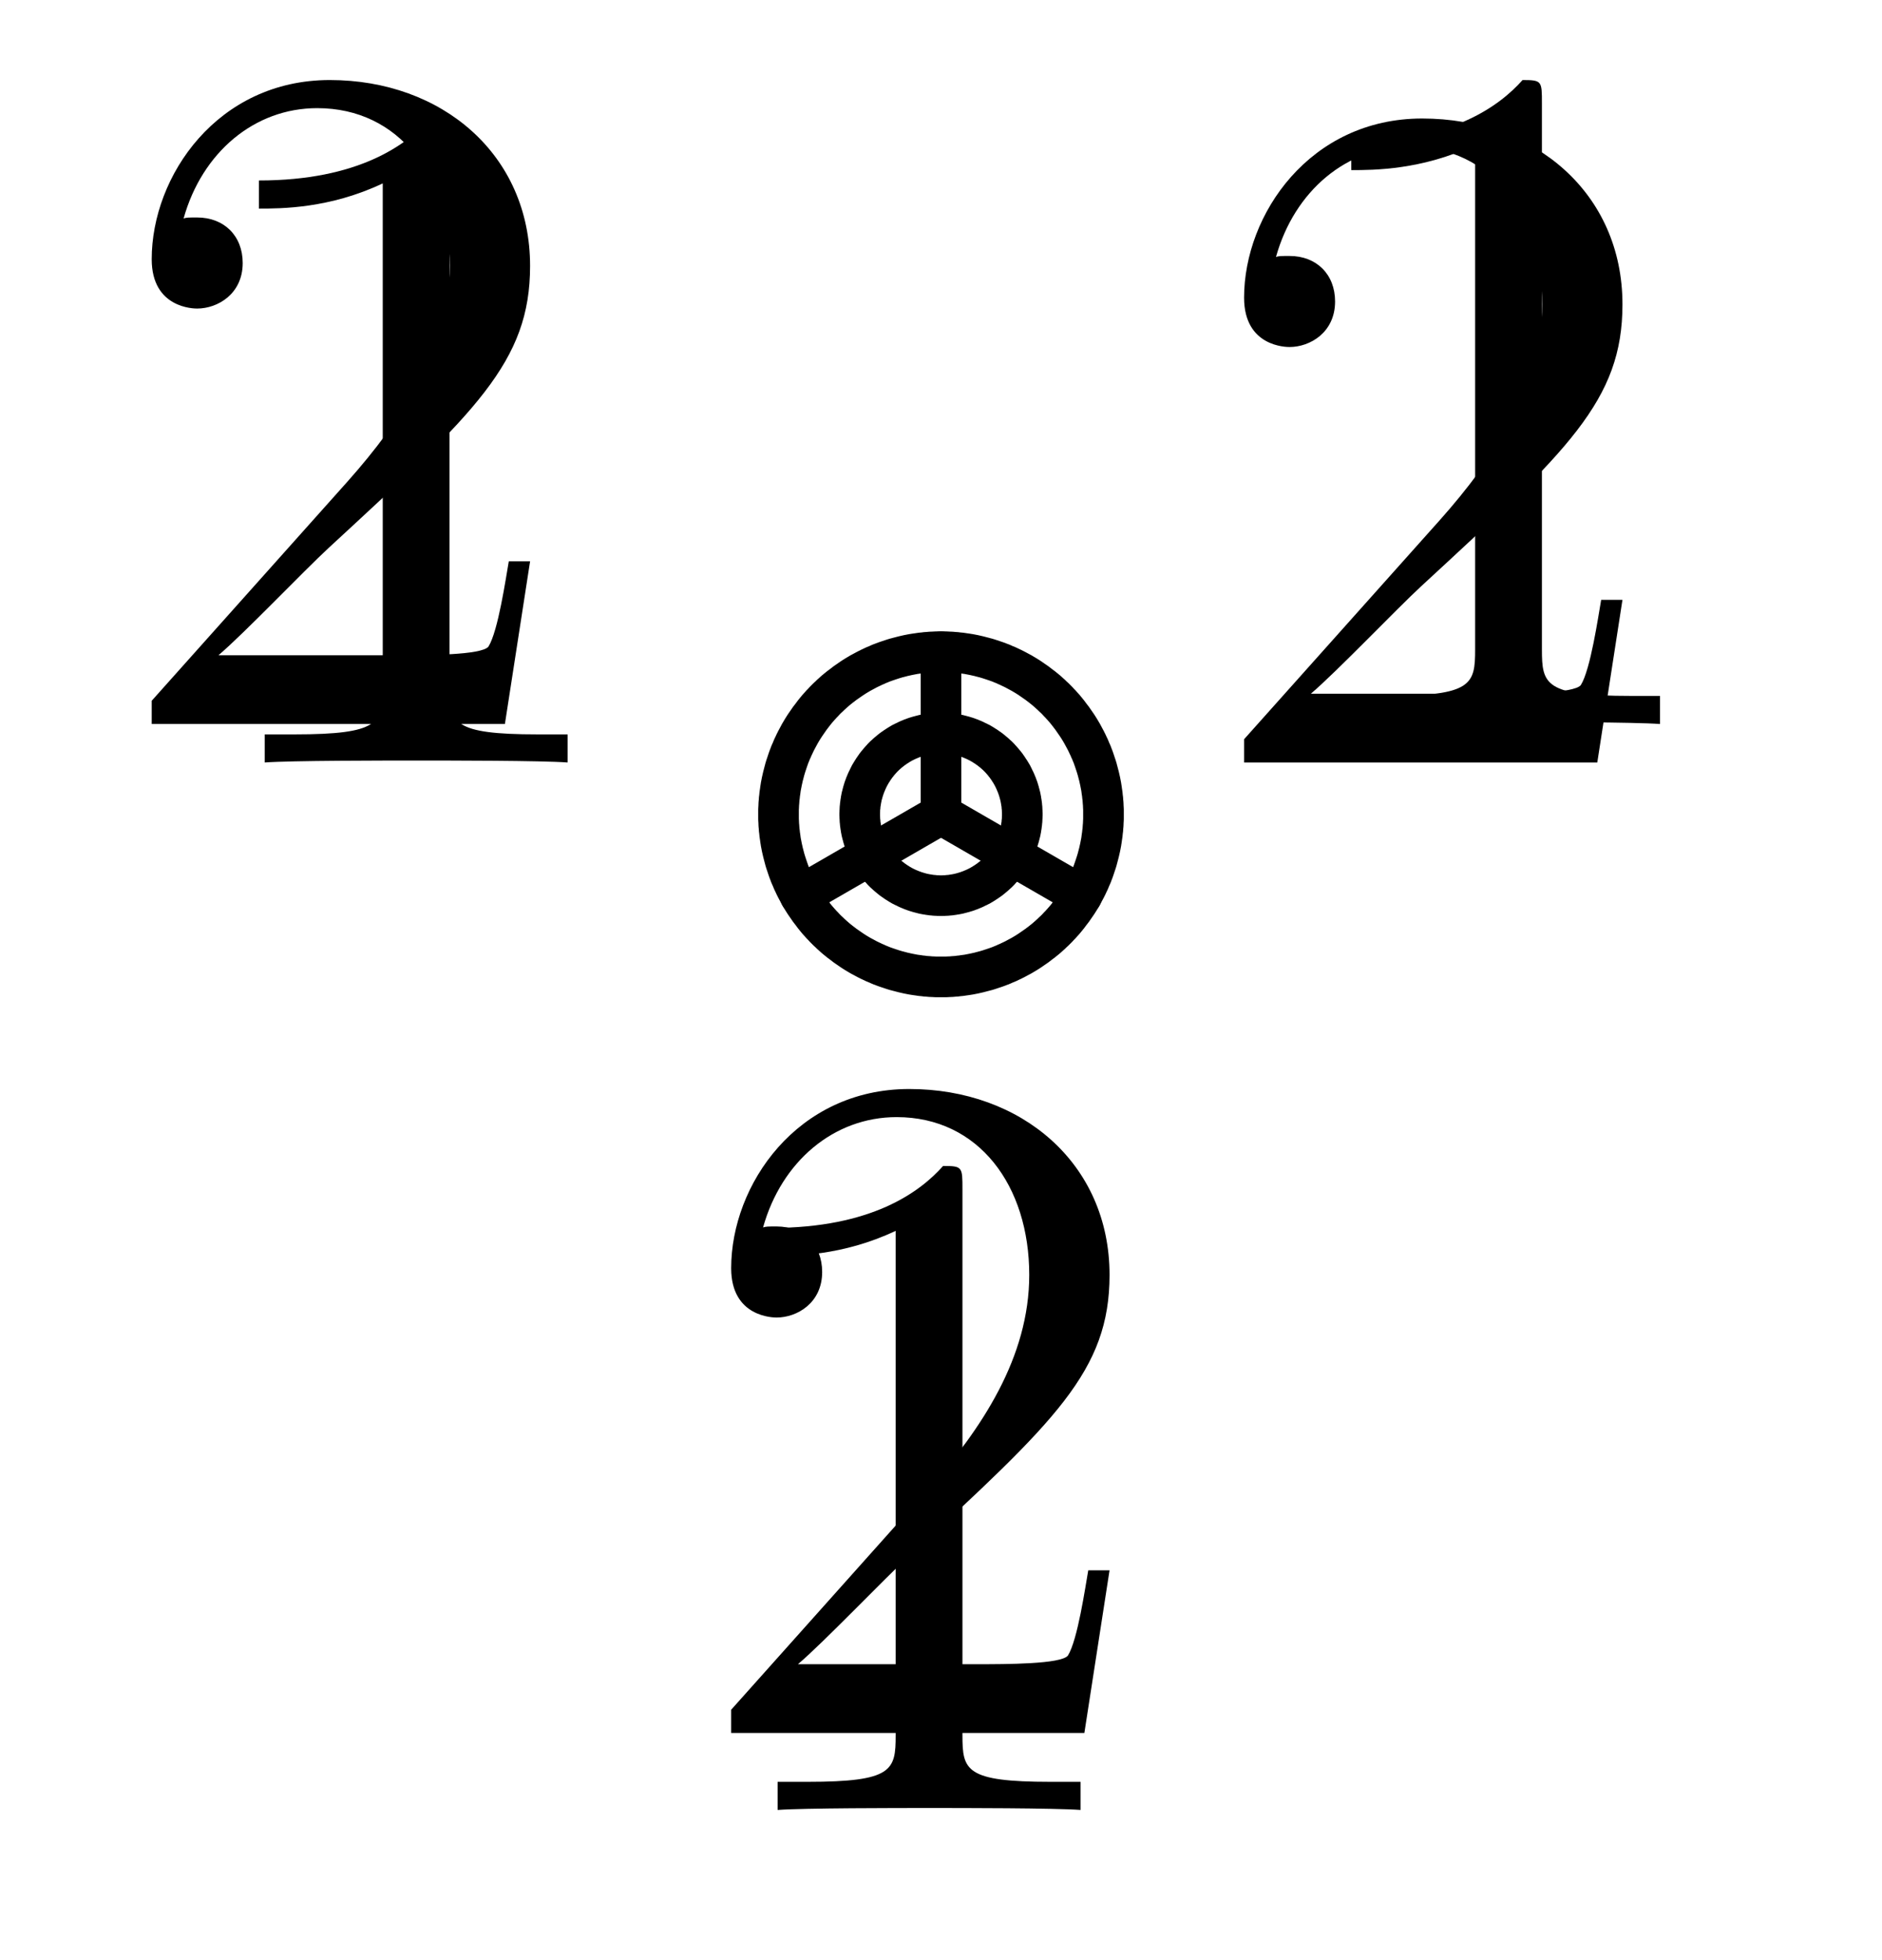 <?xml version='1.0'?>
<!-- This file was generated by dvisvgm 1.6 -->
<svg height='24.192pt' version='1.1' viewBox='56.621 54.06 23.248 24.192' width='23.248pt' xmlns='http://www.w3.org/2000/svg' xmlns:xlink='http://www.w3.org/1999/xlink'>
<defs>
<path d='M3.443 -7.663C3.443 -7.938 3.443 -7.95 3.204 -7.95C2.917 -7.627 2.319 -7.185 1.088 -7.185V-6.838C1.363 -6.838 1.961 -6.838 2.618 -7.149V-0.921C2.618 -0.49 2.582 -0.347 1.53 -0.347H1.16V0C1.482 -0.024 2.642 -0.024 3.037 -0.024S4.579 -0.024 4.902 0V-0.347H4.531C3.479 -0.347 3.443 -0.49 3.443 -0.921V-7.663Z' id='g0-49'/>
<path d='M5.26 -2.008H4.997C4.961 -1.805 4.866 -1.148 4.746 -0.956C4.663 -0.849 3.981 -0.849 3.622 -0.849H1.411C1.734 -1.124 2.463 -1.889 2.774 -2.176C4.591 -3.85 5.26 -4.471 5.26 -5.655C5.26 -7.03 4.172 -7.95 2.786 -7.95S0.586 -6.767 0.586 -5.738C0.586 -5.129 1.112 -5.129 1.148 -5.129C1.399 -5.129 1.71 -5.308 1.71 -5.691C1.71 -6.025 1.482 -6.253 1.148 -6.253C1.04 -6.253 1.016 -6.253 0.98 -6.241C1.207 -7.054 1.853 -7.603 2.63 -7.603C3.646 -7.603 4.268 -6.755 4.268 -5.655C4.268 -4.639 3.682 -3.754 3.001 -2.989L0.586 -0.287V0H4.949L5.26 -2.008Z' id='g0-50'/>
</defs>
<g id='page1'>
<g transform='matrix(1 0 0 1 68.245 64.113)'>
<path d='M 2.007 0C 2.007 -0.011 2.007 -0.021 2.007 -0.032C 2.007 -0.042 2.007 -0.053 2.007 -0.063C 2.006 -0.074 2.006 -0.084 2.005 -0.095C 2.005 -0.105 2.004 -0.116 2.004 -0.126C 2.003 -0.137 2.002 -0.147 2.001 -0.158C 2 -0.168 2 -0.178 1.999 -0.189C 1.998 -0.199 1.997 -0.21 1.995 -0.22C 1.994 -0.231 1.993 -0.241 1.992 -0.252C 1.99 -0.262 1.989 -0.272 1.987 -0.283C 1.986 -0.293 1.984 -0.304 1.983 -0.314C 1.981 -0.324 1.979 -0.335 1.978 -0.345C 1.976 -0.356 1.974 -0.366 1.972 -0.376C 1.97 -0.386 1.968 -0.397 1.966 -0.407C 1.964 -0.417 1.961 -0.428 1.959 -0.438C 1.957 -0.448 1.954 -0.458 1.952 -0.469C 1.95 -0.479 1.947 -0.489 1.944 -0.499C 1.942 -0.509 1.939 -0.52 1.936 -0.53C 1.934 -0.54 1.931 -0.55 1.928 -0.56C 1.925 -0.57 1.922 -0.58 1.919 -0.59C 1.916 -0.6 1.912 -0.61 1.909 -0.62C 1.906 -0.63 1.903 -0.64 1.899 -0.65C 1.896 -0.66 1.892 -0.67 1.889 -0.68C 1.885 -0.69 1.882 -0.7 1.878 -0.71C 1.874 -0.719 1.87 -0.729 1.867 -0.739C 1.863 -0.749 1.859 -0.759 1.855 -0.768C 1.851 -0.778 1.847 -0.788 1.842 -0.797C 1.838 -0.807 1.834 -0.817 1.83 -0.826C 1.825 -0.836 1.821 -0.845 1.816 -0.855C 1.812 -0.864 1.807 -0.874 1.803 -0.883C 1.798 -0.893 1.793 -0.902 1.789 -0.911C 1.784 -0.921 1.779 -0.93 1.774 -0.939C 1.769 -0.949 1.764 -0.958 1.759 -0.967C 1.754 -0.976 1.749 -0.986 1.744 -0.995C 1.739 -1.004 1.733 -1.013 1.728 -1.022C 1.723 -1.031 1.717 -1.04 1.712 -1.049C 1.706 -1.058 1.701 -1.067 1.695 -1.076C 1.689 -1.085 1.684 -1.093 1.678 -1.102C 1.672 -1.111 1.666 -1.12 1.66 -1.128C 1.654 -1.137 1.648 -1.146 1.642 -1.154C 1.636 -1.163 1.63 -1.171 1.624 -1.18C 1.618 -1.188 1.612 -1.197 1.605 -1.205C 1.599 -1.214 1.593 -1.222 1.586 -1.23C 1.58 -1.239 1.573 -1.247 1.567 -1.255C 1.56 -1.263 1.554 -1.272 1.547 -1.28C 1.54 -1.288 1.533 -1.296 1.527 -1.304C 1.52 -1.312 1.513 -1.32 1.506 -1.328C 1.499 -1.335 1.492 -1.343 1.485 -1.351C 1.478 -1.359 1.471 -1.367 1.463 -1.374C 1.456 -1.382 1.449 -1.389 1.442 -1.397C 1.434 -1.405 1.427 -1.412 1.42 -1.42C 1.412 -1.427 1.405 -1.434 1.397 -1.442C 1.389 -1.449 1.382 -1.456 1.374 -1.463C 1.367 -1.471 1.359 -1.478 1.351 -1.485C 1.343 -1.492 1.335 -1.499 1.328 -1.506C 1.32 -1.513 1.312 -1.52 1.304 -1.527C 1.296 -1.533 1.288 -1.54 1.28 -1.547C 1.272 -1.554 1.263 -1.56 1.255 -1.567C 1.247 -1.573 1.239 -1.58 1.23 -1.586C 1.222 -1.593 1.214 -1.599 1.205 -1.605C 1.197 -1.612 1.188 -1.618 1.18 -1.624C 1.171 -1.63 1.163 -1.636 1.154 -1.642C 1.146 -1.648 1.137 -1.654 1.128 -1.66C 1.12 -1.666 1.111 -1.672 1.102 -1.678C 1.093 -1.684 1.085 -1.689 1.076 -1.695C 1.067 -1.701 1.058 -1.706 1.049 -1.712C 1.04 -1.717 1.031 -1.723 1.022 -1.728C 1.013 -1.733 1.004 -1.739 0.995 -1.744C 0.986 -1.749 0.976 -1.754 0.967 -1.759C 0.958 -1.764 0.949 -1.769 0.939 -1.774C 0.93 -1.779 0.921 -1.784 0.911 -1.789C 0.902 -1.793 0.893 -1.798 0.883 -1.803C 0.874 -1.807 0.864 -1.812 0.855 -1.816C 0.845 -1.821 0.836 -1.825 0.826 -1.83C 0.817 -1.834 0.807 -1.838 0.797 -1.842C 0.788 -1.847 0.778 -1.851 0.768 -1.855C 0.759 -1.859 0.749 -1.863 0.739 -1.867C 0.729 -1.87 0.719 -1.874 0.71 -1.878C 0.7 -1.882 0.69 -1.885 0.68 -1.889C 0.67 -1.892 0.66 -1.896 0.65 -1.899C 0.64 -1.903 0.63 -1.906 0.62 -1.909C 0.61 -1.912 0.6 -1.916 0.59 -1.919C 0.58 -1.922 0.57 -1.925 0.56 -1.928C 0.55 -1.931 0.54 -1.934 0.53 -1.936C 0.52 -1.939 0.509 -1.942 0.499 -1.944C 0.489 -1.947 0.479 -1.95 0.469 -1.952C 0.458 -1.954 0.448 -1.957 0.438 -1.959C 0.428 -1.961 0.417 -1.964 0.407 -1.966C 0.397 -1.968 0.386 -1.97 0.376 -1.972C 0.366 -1.974 0.356 -1.976 0.345 -1.978C 0.335 -1.979 0.324 -1.981 0.314 -1.983C 0.304 -1.984 0.293 -1.986 0.283 -1.987C 0.272 -1.989 0.262 -1.99 0.252 -1.992C 0.241 -1.993 0.231 -1.994 0.22 -1.995C 0.21 -1.997 0.199 -1.998 0.189 -1.999C 0.178 -2 0.168 -2 0.158 -2.001C 0.147 -2.002 0.137 -2.003 0.126 -2.004C 0.116 -2.004 0.105 -2.005 0.095 -2.005C 0.084 -2.006 0.074 -2.006 0.063 -2.007C 0.053 -2.007 0.042 -2.007 0.032 -2.007C 0.021 -2.007 0.011 -2.007 1.22924e-16 -2.007C -0.011 -2.007 -0.021 -2.007 -0.032 -2.007C -0.042 -2.007 -0.053 -2.007 -0.063 -2.007C -0.074 -2.006 -0.084 -2.006 -0.095 -2.005C -0.105 -2.005 -0.116 -2.004 -0.126 -2.004C -0.137 -2.003 -0.147 -2.002 -0.158 -2.001C -0.168 -2 -0.178 -2 -0.189 -1.999C -0.199 -1.998 -0.21 -1.997 -0.22 -1.995C -0.231 -1.994 -0.241 -1.993 -0.252 -1.992C -0.262 -1.99 -0.272 -1.989 -0.283 -1.987C -0.293 -1.986 -0.304 -1.984 -0.314 -1.983C -0.324 -1.981 -0.335 -1.979 -0.345 -1.978C -0.356 -1.976 -0.366 -1.974 -0.376 -1.972C -0.386 -1.97 -0.397 -1.968 -0.407 -1.966C -0.417 -1.964 -0.428 -1.961 -0.438 -1.959C -0.448 -1.957 -0.458 -1.954 -0.469 -1.952C -0.479 -1.95 -0.489 -1.947 -0.499 -1.944C -0.509 -1.942 -0.52 -1.939 -0.53 -1.936C -0.54 -1.934 -0.55 -1.931 -0.56 -1.928C -0.57 -1.925 -0.58 -1.922 -0.59 -1.919C -0.6 -1.916 -0.61 -1.912 -0.62 -1.909C -0.63 -1.906 -0.64 -1.903 -0.65 -1.899C -0.66 -1.896 -0.67 -1.892 -0.68 -1.889C -0.69 -1.885 -0.7 -1.882 -0.71 -1.878C -0.719 -1.874 -0.729 -1.87 -0.739 -1.867C -0.749 -1.863 -0.759 -1.859 -0.768 -1.855C -0.778 -1.851 -0.788 -1.847 -0.797 -1.842C -0.807 -1.838 -0.817 -1.834 -0.826 -1.83C -0.836 -1.825 -0.845 -1.821 -0.855 -1.816C -0.864 -1.812 -0.874 -1.807 -0.883 -1.803C -0.893 -1.798 -0.902 -1.793 -0.911 -1.789C -0.921 -1.784 -0.93 -1.779 -0.939 -1.774C -0.949 -1.769 -0.958 -1.764 -0.967 -1.759C -0.976 -1.754 -0.986 -1.749 -0.995 -1.744C -1.004 -1.739 -1.013 -1.733 -1.022 -1.728C -1.031 -1.723 -1.04 -1.717 -1.049 -1.712C -1.058 -1.706 -1.067 -1.701 -1.076 -1.695C -1.085 -1.689 -1.093 -1.684 -1.102 -1.678C -1.111 -1.672 -1.12 -1.666 -1.128 -1.66C -1.137 -1.654 -1.146 -1.648 -1.154 -1.642C -1.163 -1.636 -1.171 -1.63 -1.18 -1.624C -1.188 -1.618 -1.197 -1.612 -1.205 -1.605C -1.214 -1.599 -1.222 -1.593 -1.23 -1.586C -1.239 -1.58 -1.247 -1.573 -1.255 -1.567C -1.263 -1.56 -1.272 -1.554 -1.28 -1.547C -1.288 -1.54 -1.296 -1.533 -1.304 -1.527C -1.312 -1.52 -1.32 -1.513 -1.328 -1.506C -1.335 -1.499 -1.343 -1.492 -1.351 -1.485C -1.359 -1.478 -1.367 -1.471 -1.374 -1.463C -1.382 -1.456 -1.389 -1.449 -1.397 -1.442C -1.405 -1.434 -1.412 -1.427 -1.42 -1.42C -1.427 -1.412 -1.434 -1.405 -1.442 -1.397C -1.449 -1.389 -1.456 -1.382 -1.463 -1.374C -1.471 -1.367 -1.478 -1.359 -1.485 -1.351C -1.492 -1.343 -1.499 -1.335 -1.506 -1.328C -1.513 -1.32 -1.52 -1.312 -1.527 -1.304C -1.533 -1.296 -1.54 -1.288 -1.547 -1.28C -1.554 -1.272 -1.56 -1.263 -1.567 -1.255C -1.573 -1.247 -1.58 -1.239 -1.586 -1.23C -1.593 -1.222 -1.599 -1.214 -1.605 -1.205C -1.612 -1.197 -1.618 -1.188 -1.624 -1.18C -1.63 -1.171 -1.636 -1.163 -1.642 -1.154C -1.648 -1.146 -1.654 -1.137 -1.66 -1.128C -1.666 -1.12 -1.672 -1.111 -1.678 -1.102C -1.684 -1.093 -1.689 -1.085 -1.695 -1.076C -1.701 -1.067 -1.706 -1.058 -1.712 -1.049C -1.717 -1.04 -1.723 -1.031 -1.728 -1.022C -1.733 -1.013 -1.739 -1.004 -1.744 -0.995C -1.749 -0.986 -1.754 -0.976 -1.759 -0.967C -1.764 -0.958 -1.769 -0.949 -1.774 -0.939C -1.779 -0.93 -1.784 -0.921 -1.789 -0.911C -1.793 -0.902 -1.798 -0.893 -1.803 -0.883C -1.807 -0.874 -1.812 -0.864 -1.816 -0.855C -1.821 -0.845 -1.825 -0.836 -1.83 -0.826C -1.834 -0.817 -1.838 -0.807 -1.842 -0.797C -1.847 -0.788 -1.851 -0.778 -1.855 -0.768C -1.859 -0.759 -1.863 -0.749 -1.867 -0.739C -1.87 -0.729 -1.874 -0.719 -1.878 -0.71C -1.882 -0.7 -1.885 -0.69 -1.889 -0.68C -1.892 -0.67 -1.896 -0.66 -1.899 -0.65C -1.903 -0.64 -1.906 -0.63 -1.909 -0.62C -1.912 -0.61 -1.916 -0.6 -1.919 -0.59C -1.922 -0.58 -1.925 -0.57 -1.928 -0.56C -1.931 -0.55 -1.934 -0.54 -1.936 -0.53C -1.939 -0.52 -1.942 -0.509 -1.944 -0.499C -1.947 -0.489 -1.95 -0.479 -1.952 -0.469C -1.954 -0.458 -1.957 -0.448 -1.959 -0.438C -1.961 -0.428 -1.964 -0.417 -1.966 -0.407C -1.968 -0.397 -1.97 -0.386 -1.972 -0.376C -1.974 -0.366 -1.976 -0.356 -1.978 -0.345C -1.979 -0.335 -1.981 -0.324 -1.983 -0.314C -1.984 -0.304 -1.986 -0.293 -1.987 -0.283C -1.989 -0.272 -1.99 -0.262 -1.992 -0.252C -1.993 -0.241 -1.994 -0.231 -1.995 -0.22C -1.997 -0.21 -1.998 -0.199 -1.999 -0.189C -2 -0.178 -2 -0.168 -2.001 -0.158C -2.002 -0.147 -2.003 -0.137 -2.004 -0.126C -2.004 -0.116 -2.005 -0.105 -2.005 -0.095C -2.006 -0.084 -2.006 -0.074 -2.007 -0.063C -2.007 -0.053 -2.007 -0.042 -2.007 -0.032C -2.007 -0.021 -2.007 -0.011 -2.007 -2.45848e-16C -2.007 0.011 -2.007 0.021 -2.007 0.032C -2.007 0.042 -2.007 0.053 -2.007 0.063C -2.006 0.074 -2.006 0.084 -2.005 0.095C -2.005 0.105 -2.004 0.116 -2.004 0.126C -2.003 0.137 -2.002 0.147 -2.001 0.158C -2 0.168 -2 0.178 -1.999 0.189C -1.998 0.199 -1.997 0.21 -1.995 0.22C -1.994 0.231 -1.993 0.241 -1.992 0.252C -1.99 0.262 -1.989 0.272 -1.987 0.283C -1.986 0.293 -1.984 0.304 -1.983 0.314C -1.981 0.324 -1.979 0.335 -1.978 0.345C -1.976 0.356 -1.974 0.366 -1.972 0.376C -1.97 0.386 -1.968 0.397 -1.966 0.407C -1.964 0.417 -1.961 0.428 -1.959 0.438C -1.957 0.448 -1.954 0.458 -1.952 0.469C -1.95 0.479 -1.947 0.489 -1.944 0.499C -1.942 0.509 -1.939 0.52 -1.936 0.53C -1.934 0.54 -1.931 0.55 -1.928 0.56C -1.925 0.57 -1.922 0.58 -1.919 0.59C -1.916 0.6 -1.912 0.61 -1.909 0.62C -1.906 0.63 -1.903 0.64 -1.899 0.65C -1.896 0.66 -1.892 0.67 -1.889 0.68C -1.885 0.69 -1.882 0.7 -1.878 0.71C -1.874 0.719 -1.87 0.729 -1.867 0.739C -1.863 0.749 -1.859 0.759 -1.855 0.768C -1.851 0.778 -1.847 0.788 -1.842 0.797C -1.838 0.807 -1.834 0.817 -1.83 0.826C -1.825 0.836 -1.821 0.845 -1.816 0.855C -1.812 0.864 -1.807 0.874 -1.803 0.883C -1.798 0.893 -1.793 0.902 -1.789 0.911C -1.784 0.921 -1.779 0.93 -1.774 0.939C -1.769 0.949 -1.764 0.958 -1.759 0.967C -1.754 0.976 -1.749 0.986 -1.744 0.995C -1.739 1.004 -1.733 1.013 -1.728 1.022C -1.723 1.031 -1.717 1.04 -1.712 1.049C -1.706 1.058 -1.701 1.067 -1.695 1.076C -1.689 1.085 -1.684 1.093 -1.678 1.102C -1.672 1.111 -1.666 1.12 -1.66 1.128C -1.654 1.137 -1.648 1.146 -1.642 1.154C -1.636 1.163 -1.63 1.171 -1.624 1.18C -1.618 1.188 -1.612 1.197 -1.605 1.205C -1.599 1.214 -1.593 1.222 -1.586 1.23C -1.58 1.239 -1.573 1.247 -1.567 1.255C -1.56 1.263 -1.554 1.272 -1.547 1.28C -1.54 1.288 -1.533 1.296 -1.527 1.304C -1.52 1.312 -1.513 1.32 -1.506 1.328C -1.499 1.335 -1.492 1.343 -1.485 1.351C -1.478 1.359 -1.471 1.367 -1.463 1.374C -1.456 1.382 -1.449 1.389 -1.442 1.397C -1.434 1.405 -1.427 1.412 -1.42 1.42C -1.412 1.427 -1.405 1.434 -1.397 1.442C -1.389 1.449 -1.382 1.456 -1.374 1.463C -1.367 1.471 -1.359 1.478 -1.351 1.485C -1.343 1.492 -1.335 1.499 -1.328 1.506C -1.32 1.513 -1.312 1.52 -1.304 1.527C -1.296 1.533 -1.288 1.54 -1.28 1.547C -1.272 1.554 -1.263 1.56 -1.255 1.567C -1.247 1.573 -1.239 1.58 -1.23 1.586C -1.222 1.593 -1.214 1.599 -1.205 1.605C -1.197 1.612 -1.188 1.618 -1.18 1.624C -1.171 1.63 -1.163 1.636 -1.154 1.642C -1.146 1.648 -1.137 1.654 -1.128 1.66C -1.12 1.666 -1.111 1.672 -1.102 1.678C -1.093 1.684 -1.085 1.689 -1.076 1.695C -1.067 1.701 -1.058 1.706 -1.049 1.712C -1.04 1.717 -1.031 1.723 -1.022 1.728C -1.013 1.733 -1.004 1.739 -0.995 1.744C -0.986 1.749 -0.976 1.754 -0.967 1.759C -0.958 1.764 -0.949 1.769 -0.939 1.774C -0.93 1.779 -0.921 1.784 -0.911 1.789C -0.902 1.793 -0.893 1.798 -0.883 1.803C -0.874 1.807 -0.864 1.812 -0.855 1.816C -0.845 1.821 -0.836 1.825 -0.826 1.83C -0.817 1.834 -0.807 1.838 -0.797 1.842C -0.788 1.847 -0.778 1.851 -0.768 1.855C -0.759 1.859 -0.749 1.863 -0.739 1.867C -0.729 1.87 -0.719 1.874 -0.71 1.878C -0.7 1.882 -0.69 1.885 -0.68 1.889C -0.67 1.892 -0.66 1.896 -0.65 1.899C -0.64 1.903 -0.63 1.906 -0.62 1.909C -0.61 1.912 -0.6 1.916 -0.59 1.919C -0.58 1.922 -0.57 1.925 -0.56 1.928C -0.55 1.931 -0.54 1.934 -0.53 1.936C -0.52 1.939 -0.509 1.942 -0.499 1.944C -0.489 1.947 -0.479 1.95 -0.469 1.952C -0.458 1.954 -0.448 1.957 -0.438 1.959C -0.428 1.961 -0.417 1.964 -0.407 1.966C -0.397 1.968 -0.386 1.97 -0.376 1.972C -0.366 1.974 -0.356 1.976 -0.345 1.978C -0.335 1.979 -0.324 1.981 -0.314 1.983C -0.304 1.984 -0.293 1.986 -0.283 1.987C -0.272 1.989 -0.262 1.99 -0.252 1.992C -0.241 1.993 -0.231 1.994 -0.22 1.995C -0.21 1.997 -0.199 1.998 -0.189 1.999C -0.178 2 -0.168 2 -0.158 2.001C -0.147 2.002 -0.137 2.003 -0.126 2.004C -0.116 2.004 -0.105 2.005 -0.095 2.005C -0.084 2.006 -0.074 2.006 -0.063 2.007C -0.053 2.007 -0.042 2.007 -0.032 2.007C -0.021 2.007 -0.011 2.007 -3.68772e-16 2.007C 0.011 2.007 0.021 2.007 0.032 2.007C 0.042 2.007 0.053 2.007 0.063 2.007C 0.074 2.006 0.084 2.006 0.095 2.005C 0.105 2.005 0.116 2.004 0.126 2.004C 0.137 2.003 0.147 2.002 0.158 2.001C 0.168 2 0.178 2 0.189 1.999C 0.199 1.998 0.21 1.997 0.22 1.995C 0.231 1.994 0.241 1.993 0.252 1.992C 0.262 1.99 0.272 1.989 0.283 1.987C 0.293 1.986 0.304 1.984 0.314 1.983C 0.324 1.981 0.335 1.979 0.345 1.978C 0.356 1.976 0.366 1.974 0.376 1.972C 0.386 1.97 0.397 1.968 0.407 1.966C 0.417 1.964 0.428 1.961 0.438 1.959C 0.448 1.957 0.458 1.954 0.469 1.952C 0.479 1.95 0.489 1.947 0.499 1.944C 0.509 1.942 0.52 1.939 0.53 1.936C 0.54 1.934 0.55 1.931 0.56 1.928C 0.57 1.925 0.58 1.922 0.59 1.919C 0.6 1.916 0.61 1.912 0.62 1.909C 0.63 1.906 0.64 1.903 0.65 1.899C 0.66 1.896 0.67 1.892 0.68 1.889C 0.69 1.885 0.7 1.882 0.71 1.878C 0.719 1.874 0.729 1.87 0.739 1.867C 0.749 1.863 0.759 1.859 0.768 1.855C 0.778 1.851 0.788 1.847 0.797 1.842C 0.807 1.838 0.817 1.834 0.826 1.83C 0.836 1.825 0.845 1.821 0.855 1.816C 0.864 1.812 0.874 1.807 0.883 1.803C 0.893 1.798 0.902 1.793 0.911 1.789C 0.921 1.784 0.93 1.779 0.939 1.774C 0.949 1.769 0.958 1.764 0.967 1.759C 0.976 1.754 0.986 1.749 0.995 1.744C 1.004 1.739 1.013 1.733 1.022 1.728C 1.031 1.723 1.04 1.717 1.049 1.712C 1.058 1.706 1.067 1.701 1.076 1.695C 1.085 1.689 1.093 1.684 1.102 1.678C 1.111 1.672 1.12 1.666 1.128 1.66C 1.137 1.654 1.146 1.648 1.154 1.642C 1.163 1.636 1.171 1.63 1.18 1.624C 1.188 1.618 1.197 1.612 1.205 1.605C 1.214 1.599 1.222 1.593 1.23 1.586C 1.239 1.58 1.247 1.573 1.255 1.567C 1.263 1.56 1.272 1.554 1.28 1.547C 1.288 1.54 1.296 1.533 1.304 1.527C 1.312 1.52 1.32 1.513 1.328 1.506C 1.335 1.499 1.343 1.492 1.351 1.485C 1.359 1.478 1.367 1.471 1.374 1.463C 1.382 1.456 1.389 1.449 1.397 1.442C 1.405 1.434 1.412 1.427 1.42 1.42C 1.427 1.412 1.434 1.405 1.442 1.397C 1.449 1.389 1.456 1.382 1.463 1.374C 1.471 1.367 1.478 1.359 1.485 1.351C 1.492 1.343 1.499 1.335 1.506 1.328C 1.513 1.32 1.52 1.312 1.527 1.304C 1.533 1.296 1.54 1.288 1.547 1.28C 1.554 1.272 1.56 1.263 1.567 1.255C 1.573 1.247 1.58 1.239 1.586 1.23C 1.593 1.222 1.599 1.214 1.605 1.205C 1.612 1.197 1.618 1.188 1.624 1.18C 1.63 1.171 1.636 1.163 1.642 1.154C 1.648 1.146 1.654 1.137 1.66 1.128C 1.666 1.12 1.672 1.111 1.678 1.102C 1.684 1.093 1.689 1.085 1.695 1.076C 1.701 1.067 1.706 1.058 1.712 1.049C 1.717 1.04 1.723 1.031 1.728 1.022C 1.733 1.013 1.739 1.004 1.744 0.995C 1.749 0.986 1.754 0.976 1.759 0.967C 1.764 0.958 1.769 0.949 1.774 0.939C 1.779 0.93 1.784 0.921 1.789 0.911C 1.793 0.902 1.798 0.893 1.803 0.883C 1.807 0.874 1.812 0.864 1.816 0.855C 1.821 0.845 1.825 0.836 1.83 0.826C 1.834 0.817 1.838 0.807 1.842 0.797C 1.847 0.788 1.851 0.778 1.855 0.768C 1.859 0.759 1.863 0.749 1.867 0.739C 1.87 0.729 1.874 0.719 1.878 0.71C 1.882 0.7 1.885 0.69 1.889 0.68C 1.892 0.67 1.896 0.66 1.899 0.65C 1.903 0.64 1.906 0.63 1.909 0.62C 1.912 0.61 1.916 0.6 1.919 0.59C 1.922 0.58 1.925 0.57 1.928 0.56C 1.931 0.55 1.934 0.54 1.936 0.53C 1.939 0.52 1.942 0.509 1.944 0.499C 1.947 0.489 1.95 0.479 1.952 0.469C 1.954 0.458 1.957 0.448 1.959 0.438C 1.961 0.428 1.964 0.417 1.966 0.407C 1.968 0.397 1.97 0.386 1.972 0.376C 1.974 0.366 1.976 0.356 1.978 0.345C 1.979 0.335 1.981 0.324 1.983 0.314C 1.984 0.304 1.986 0.293 1.987 0.283C 1.989 0.272 1.99 0.262 1.992 0.252C 1.993 0.241 1.994 0.231 1.995 0.22C 1.997 0.21 1.998 0.199 1.999 0.189C 2 0.178 2 0.168 2.001 0.158C 2.002 0.147 2.003 0.137 2.004 0.126C 2.004 0.116 2.005 0.105 2.005 0.095C 2.006 0.084 2.006 0.074 2.007 0.063C 2.007 0.053 2.007 0.042 2.007 0.032C 2.007 0.021 2.007 0.011 2.007 0Z' fill='none' stroke='#000000' stroke-linecap='round' stroke-linejoin='round' stroke-miterlimit='10.037' stroke-width='0.502'/>
</g>
<g transform='matrix(1 0 0 1 68.245 64.113)'>
<path d='M 1.004 0C 1.004 -0.005 1.004 -0.011 1.004 -0.016C 1.004 -0.021 1.003 -0.026 1.003 -0.032C 1.003 -0.037 1.003 -0.042 1.003 -0.047C 1.002 -0.053 1.002 -0.058 1.002 -0.063C 1.001 -0.068 1.001 -0.074 1.001 -0.079C 1 -0.084 1 -0.089 0.999 -0.094C 0.999 -0.1 0.998 -0.105 0.998 -0.11C 0.997 -0.115 0.996 -0.121 0.996 -0.126C 0.995 -0.131 0.994 -0.136 0.994 -0.141C 0.993 -0.147 0.992 -0.152 0.991 -0.157C 0.991 -0.162 0.99 -0.167 0.989 -0.173C 0.988 -0.178 0.987 -0.183 0.986 -0.188C 0.985 -0.193 0.984 -0.198 0.983 -0.204C 0.982 -0.209 0.981 -0.214 0.98 -0.219C 0.978 -0.224 0.977 -0.229 0.976 -0.234C 0.975 -0.239 0.974 -0.245 0.972 -0.25C 0.971 -0.255 0.97 -0.26 0.968 -0.265C 0.967 -0.27 0.965 -0.275 0.964 -0.28C 0.962 -0.285 0.961 -0.29 0.959 -0.295C 0.958 -0.3 0.956 -0.305 0.955 -0.31C 0.953 -0.315 0.951 -0.32 0.95 -0.325C 0.948 -0.33 0.946 -0.335 0.944 -0.34C 0.943 -0.345 0.941 -0.35 0.939 -0.355C 0.937 -0.36 0.935 -0.365 0.933 -0.37C 0.931 -0.374 0.929 -0.379 0.927 -0.384C 0.925 -0.389 0.923 -0.394 0.921 -0.399C 0.919 -0.403 0.917 -0.408 0.915 -0.413C 0.913 -0.418 0.91 -0.423 0.908 -0.427C 0.906 -0.432 0.904 -0.437 0.901 -0.442C 0.899 -0.446 0.897 -0.451 0.894 -0.456C 0.892 -0.46 0.89 -0.465 0.887 -0.47C 0.885 -0.474 0.882 -0.479 0.88 -0.484C 0.877 -0.488 0.874 -0.493 0.872 -0.497C 0.869 -0.502 0.867 -0.506 0.864 -0.511C 0.861 -0.515 0.859 -0.52 0.856 -0.524C 0.853 -0.529 0.85 -0.533 0.847 -0.538C 0.845 -0.542 0.842 -0.547 0.839 -0.551C 0.836 -0.555 0.833 -0.56 0.83 -0.564C 0.827 -0.569 0.824 -0.573 0.821 -0.577C 0.818 -0.581 0.815 -0.586 0.812 -0.59C 0.809 -0.594 0.806 -0.598 0.803 -0.603C 0.8 -0.607 0.796 -0.611 0.793 -0.615C 0.79 -0.619 0.787 -0.623 0.783 -0.628C 0.78 -0.632 0.777 -0.636 0.773 -0.64C 0.77 -0.644 0.767 -0.648 0.763 -0.652C 0.76 -0.656 0.756 -0.66 0.753 -0.664C 0.749 -0.668 0.746 -0.672 0.742 -0.676C 0.739 -0.679 0.735 -0.683 0.732 -0.687C 0.728 -0.691 0.724 -0.695 0.721 -0.699C 0.717 -0.702 0.713 -0.706 0.71 -0.71C 0.706 -0.713 0.702 -0.717 0.699 -0.721C 0.695 -0.724 0.691 -0.728 0.687 -0.732C 0.683 -0.735 0.679 -0.739 0.676 -0.742C 0.672 -0.746 0.668 -0.749 0.664 -0.753C 0.66 -0.756 0.656 -0.76 0.652 -0.763C 0.648 -0.767 0.644 -0.77 0.64 -0.773C 0.636 -0.777 0.632 -0.78 0.628 -0.783C 0.623 -0.787 0.619 -0.79 0.615 -0.793C 0.611 -0.796 0.607 -0.8 0.603 -0.803C 0.598 -0.806 0.594 -0.809 0.59 -0.812C 0.586 -0.815 0.581 -0.818 0.577 -0.821C 0.573 -0.824 0.569 -0.827 0.564 -0.83C 0.56 -0.833 0.555 -0.836 0.551 -0.839C 0.547 -0.842 0.542 -0.845 0.538 -0.847C 0.533 -0.85 0.529 -0.853 0.524 -0.856C 0.52 -0.859 0.515 -0.861 0.511 -0.864C 0.506 -0.867 0.502 -0.869 0.497 -0.872C 0.493 -0.874 0.488 -0.877 0.484 -0.88C 0.479 -0.882 0.474 -0.885 0.47 -0.887C 0.465 -0.89 0.46 -0.892 0.456 -0.894C 0.451 -0.897 0.446 -0.899 0.442 -0.901C 0.437 -0.904 0.432 -0.906 0.427 -0.908C 0.423 -0.91 0.418 -0.913 0.413 -0.915C 0.408 -0.917 0.403 -0.919 0.399 -0.921C 0.394 -0.923 0.389 -0.925 0.384 -0.927C 0.379 -0.929 0.374 -0.931 0.37 -0.933C 0.365 -0.935 0.36 -0.937 0.355 -0.939C 0.35 -0.941 0.345 -0.943 0.34 -0.944C 0.335 -0.946 0.33 -0.948 0.325 -0.95C 0.32 -0.951 0.315 -0.953 0.31 -0.955C 0.305 -0.956 0.3 -0.958 0.295 -0.959C 0.29 -0.961 0.285 -0.962 0.28 -0.964C 0.275 -0.965 0.27 -0.967 0.265 -0.968C 0.26 -0.97 0.255 -0.971 0.25 -0.972C 0.245 -0.974 0.239 -0.975 0.234 -0.976C 0.229 -0.977 0.224 -0.978 0.219 -0.98C 0.214 -0.981 0.209 -0.982 0.204 -0.983C 0.198 -0.984 0.193 -0.985 0.188 -0.986C 0.183 -0.987 0.178 -0.988 0.173 -0.989C 0.167 -0.99 0.162 -0.991 0.157 -0.991C 0.152 -0.992 0.147 -0.993 0.141 -0.994C 0.136 -0.994 0.131 -0.995 0.126 -0.996C 0.121 -0.996 0.115 -0.997 0.11 -0.998C 0.105 -0.998 0.1 -0.999 0.094 -0.999C 0.089 -1 0.084 -1 0.079 -1.001C 0.074 -1.001 0.068 -1.001 0.063 -1.002C 0.058 -1.002 0.053 -1.002 0.047 -1.003C 0.042 -1.003 0.037 -1.003 0.032 -1.003C 0.026 -1.003 0.021 -1.004 0.016 -1.004C 0.011 -1.004 0.005 -1.004 6.1462e-17 -1.004C -0.005 -1.004 -0.011 -1.004 -0.016 -1.004C -0.021 -1.004 -0.026 -1.003 -0.032 -1.003C -0.037 -1.003 -0.042 -1.003 -0.047 -1.003C -0.053 -1.002 -0.058 -1.002 -0.063 -1.002C -0.068 -1.001 -0.074 -1.001 -0.079 -1.001C -0.084 -1 -0.089 -1 -0.094 -0.999C -0.1 -0.999 -0.105 -0.998 -0.11 -0.998C -0.115 -0.997 -0.121 -0.996 -0.126 -0.996C -0.131 -0.995 -0.136 -0.994 -0.141 -0.994C -0.147 -0.993 -0.152 -0.992 -0.157 -0.991C -0.162 -0.991 -0.167 -0.99 -0.173 -0.989C -0.178 -0.988 -0.183 -0.987 -0.188 -0.986C -0.193 -0.985 -0.198 -0.984 -0.204 -0.983C -0.209 -0.982 -0.214 -0.981 -0.219 -0.98C -0.224 -0.978 -0.229 -0.977 -0.234 -0.976C -0.239 -0.975 -0.245 -0.974 -0.25 -0.972C -0.255 -0.971 -0.26 -0.97 -0.265 -0.968C -0.27 -0.967 -0.275 -0.965 -0.28 -0.964C -0.285 -0.962 -0.29 -0.961 -0.295 -0.959C -0.3 -0.958 -0.305 -0.956 -0.31 -0.955C -0.315 -0.953 -0.32 -0.951 -0.325 -0.95C -0.33 -0.948 -0.335 -0.946 -0.34 -0.944C -0.345 -0.943 -0.35 -0.941 -0.355 -0.939C -0.36 -0.937 -0.365 -0.935 -0.37 -0.933C -0.374 -0.931 -0.379 -0.929 -0.384 -0.927C -0.389 -0.925 -0.394 -0.923 -0.399 -0.921C -0.403 -0.919 -0.408 -0.917 -0.413 -0.915C -0.418 -0.913 -0.423 -0.91 -0.427 -0.908C -0.432 -0.906 -0.437 -0.904 -0.442 -0.901C -0.446 -0.899 -0.451 -0.897 -0.456 -0.894C -0.46 -0.892 -0.465 -0.89 -0.47 -0.887C -0.474 -0.885 -0.479 -0.882 -0.484 -0.88C -0.488 -0.877 -0.493 -0.874 -0.497 -0.872C -0.502 -0.869 -0.506 -0.867 -0.511 -0.864C -0.515 -0.861 -0.52 -0.859 -0.524 -0.856C -0.529 -0.853 -0.533 -0.85 -0.538 -0.847C -0.542 -0.845 -0.547 -0.842 -0.551 -0.839C -0.555 -0.836 -0.56 -0.833 -0.564 -0.83C -0.569 -0.827 -0.573 -0.824 -0.577 -0.821C -0.581 -0.818 -0.586 -0.815 -0.59 -0.812C -0.594 -0.809 -0.598 -0.806 -0.603 -0.803C -0.607 -0.8 -0.611 -0.796 -0.615 -0.793C -0.619 -0.79 -0.623 -0.787 -0.628 -0.783C -0.632 -0.78 -0.636 -0.777 -0.64 -0.773C -0.644 -0.77 -0.648 -0.767 -0.652 -0.763C -0.656 -0.76 -0.66 -0.756 -0.664 -0.753C -0.668 -0.749 -0.672 -0.746 -0.676 -0.742C -0.679 -0.739 -0.683 -0.735 -0.687 -0.732C -0.691 -0.728 -0.695 -0.724 -0.699 -0.721C -0.702 -0.717 -0.706 -0.713 -0.71 -0.71C -0.713 -0.706 -0.717 -0.702 -0.721 -0.699C -0.724 -0.695 -0.728 -0.691 -0.732 -0.687C -0.735 -0.683 -0.739 -0.679 -0.742 -0.676C -0.746 -0.672 -0.749 -0.668 -0.753 -0.664C -0.756 -0.66 -0.76 -0.656 -0.763 -0.652C -0.767 -0.648 -0.77 -0.644 -0.773 -0.64C -0.777 -0.636 -0.78 -0.632 -0.783 -0.628C -0.787 -0.623 -0.79 -0.619 -0.793 -0.615C -0.796 -0.611 -0.8 -0.607 -0.803 -0.603C -0.806 -0.598 -0.809 -0.594 -0.812 -0.59C -0.815 -0.586 -0.818 -0.581 -0.821 -0.577C -0.824 -0.573 -0.827 -0.569 -0.83 -0.564C -0.833 -0.56 -0.836 -0.555 -0.839 -0.551C -0.842 -0.547 -0.845 -0.542 -0.847 -0.538C -0.85 -0.533 -0.853 -0.529 -0.856 -0.524C -0.859 -0.52 -0.861 -0.515 -0.864 -0.511C -0.867 -0.506 -0.869 -0.502 -0.872 -0.497C -0.874 -0.493 -0.877 -0.488 -0.88 -0.484C -0.882 -0.479 -0.885 -0.474 -0.887 -0.47C -0.89 -0.465 -0.892 -0.46 -0.894 -0.456C -0.897 -0.451 -0.899 -0.446 -0.901 -0.442C -0.904 -0.437 -0.906 -0.432 -0.908 -0.427C -0.91 -0.423 -0.913 -0.418 -0.915 -0.413C -0.917 -0.408 -0.919 -0.403 -0.921 -0.399C -0.923 -0.394 -0.925 -0.389 -0.927 -0.384C -0.929 -0.379 -0.931 -0.374 -0.933 -0.37C -0.935 -0.365 -0.937 -0.36 -0.939 -0.355C -0.941 -0.35 -0.943 -0.345 -0.944 -0.34C -0.946 -0.335 -0.948 -0.33 -0.95 -0.325C -0.951 -0.32 -0.953 -0.315 -0.955 -0.31C -0.956 -0.305 -0.958 -0.3 -0.959 -0.295C -0.961 -0.29 -0.962 -0.285 -0.964 -0.28C -0.965 -0.275 -0.967 -0.27 -0.968 -0.265C -0.97 -0.26 -0.971 -0.255 -0.972 -0.25C -0.974 -0.245 -0.975 -0.239 -0.976 -0.234C -0.977 -0.229 -0.978 -0.224 -0.98 -0.219C -0.981 -0.214 -0.982 -0.209 -0.983 -0.204C -0.984 -0.198 -0.985 -0.193 -0.986 -0.188C -0.987 -0.183 -0.988 -0.178 -0.989 -0.173C -0.99 -0.167 -0.991 -0.162 -0.991 -0.157C -0.992 -0.152 -0.993 -0.147 -0.994 -0.141C -0.994 -0.136 -0.995 -0.131 -0.996 -0.126C -0.996 -0.121 -0.997 -0.115 -0.998 -0.11C -0.998 -0.105 -0.999 -0.1 -0.999 -0.094C -1 -0.089 -1 -0.084 -1.001 -0.079C -1.001 -0.074 -1.001 -0.068 -1.002 -0.063C -1.002 -0.058 -1.002 -0.053 -1.003 -0.047C -1.003 -0.042 -1.003 -0.037 -1.003 -0.032C -1.003 -0.026 -1.004 -0.021 -1.004 -0.016C -1.004 -0.011 -1.004 -0.005 -1.004 -1.22924e-16C -1.004 0.005 -1.004 0.011 -1.004 0.016C -1.004 0.021 -1.003 0.026 -1.003 0.032C -1.003 0.037 -1.003 0.042 -1.003 0.047C -1.002 0.053 -1.002 0.058 -1.002 0.063C -1.001 0.068 -1.001 0.074 -1.001 0.079C -1 0.084 -1 0.089 -0.999 0.094C -0.999 0.1 -0.998 0.105 -0.998 0.11C -0.997 0.115 -0.996 0.121 -0.996 0.126C -0.995 0.131 -0.994 0.136 -0.994 0.141C -0.993 0.147 -0.992 0.152 -0.991 0.157C -0.991 0.162 -0.99 0.167 -0.989 0.173C -0.988 0.178 -0.987 0.183 -0.986 0.188C -0.985 0.193 -0.984 0.198 -0.983 0.204C -0.982 0.209 -0.981 0.214 -0.98 0.219C -0.978 0.224 -0.977 0.229 -0.976 0.234C -0.975 0.239 -0.974 0.245 -0.972 0.25C -0.971 0.255 -0.97 0.26 -0.968 0.265C -0.967 0.27 -0.965 0.275 -0.964 0.28C -0.962 0.285 -0.961 0.29 -0.959 0.295C -0.958 0.3 -0.956 0.305 -0.955 0.31C -0.953 0.315 -0.951 0.32 -0.95 0.325C -0.948 0.33 -0.946 0.335 -0.944 0.34C -0.943 0.345 -0.941 0.35 -0.939 0.355C -0.937 0.36 -0.935 0.365 -0.933 0.37C -0.931 0.374 -0.929 0.379 -0.927 0.384C -0.925 0.389 -0.923 0.394 -0.921 0.399C -0.919 0.403 -0.917 0.408 -0.915 0.413C -0.913 0.418 -0.91 0.423 -0.908 0.427C -0.906 0.432 -0.904 0.437 -0.901 0.442C -0.899 0.446 -0.897 0.451 -0.894 0.456C -0.892 0.46 -0.89 0.465 -0.887 0.47C -0.885 0.474 -0.882 0.479 -0.88 0.484C -0.877 0.488 -0.874 0.493 -0.872 0.497C -0.869 0.502 -0.867 0.506 -0.864 0.511C -0.861 0.515 -0.859 0.52 -0.856 0.524C -0.853 0.529 -0.85 0.533 -0.847 0.538C -0.845 0.542 -0.842 0.547 -0.839 0.551C -0.836 0.555 -0.833 0.56 -0.83 0.564C -0.827 0.569 -0.824 0.573 -0.821 0.577C -0.818 0.581 -0.815 0.586 -0.812 0.59C -0.809 0.594 -0.806 0.598 -0.803 0.603C -0.8 0.607 -0.796 0.611 -0.793 0.615C -0.79 0.619 -0.787 0.623 -0.783 0.628C -0.78 0.632 -0.777 0.636 -0.773 0.64C -0.77 0.644 -0.767 0.648 -0.763 0.652C -0.76 0.656 -0.756 0.66 -0.753 0.664C -0.749 0.668 -0.746 0.672 -0.742 0.676C -0.739 0.679 -0.735 0.683 -0.732 0.687C -0.728 0.691 -0.724 0.695 -0.721 0.699C -0.717 0.702 -0.713 0.706 -0.71 0.71C -0.706 0.713 -0.702 0.717 -0.699 0.721C -0.695 0.724 -0.691 0.728 -0.687 0.732C -0.683 0.735 -0.679 0.739 -0.676 0.742C -0.672 0.746 -0.668 0.749 -0.664 0.753C -0.66 0.756 -0.656 0.76 -0.652 0.763C -0.648 0.767 -0.644 0.77 -0.64 0.773C -0.636 0.777 -0.632 0.78 -0.628 0.783C -0.623 0.787 -0.619 0.79 -0.615 0.793C -0.611 0.796 -0.607 0.8 -0.603 0.803C -0.598 0.806 -0.594 0.809 -0.59 0.812C -0.586 0.815 -0.581 0.818 -0.577 0.821C -0.573 0.824 -0.569 0.827 -0.564 0.83C -0.56 0.833 -0.555 0.836 -0.551 0.839C -0.547 0.842 -0.542 0.845 -0.538 0.847C -0.533 0.85 -0.529 0.853 -0.524 0.856C -0.52 0.859 -0.515 0.861 -0.511 0.864C -0.506 0.867 -0.502 0.869 -0.497 0.872C -0.493 0.874 -0.488 0.877 -0.484 0.88C -0.479 0.882 -0.474 0.885 -0.47 0.887C -0.465 0.89 -0.46 0.892 -0.456 0.894C -0.451 0.897 -0.446 0.899 -0.442 0.901C -0.437 0.904 -0.432 0.906 -0.427 0.908C -0.423 0.91 -0.418 0.913 -0.413 0.915C -0.408 0.917 -0.403 0.919 -0.399 0.921C -0.394 0.923 -0.389 0.925 -0.384 0.927C -0.379 0.929 -0.374 0.931 -0.37 0.933C -0.365 0.935 -0.36 0.937 -0.355 0.939C -0.35 0.941 -0.345 0.943 -0.34 0.944C -0.335 0.946 -0.33 0.948 -0.325 0.95C -0.32 0.951 -0.315 0.953 -0.31 0.955C -0.305 0.956 -0.3 0.958 -0.295 0.959C -0.29 0.961 -0.285 0.962 -0.28 0.964C -0.275 0.965 -0.27 0.967 -0.265 0.968C -0.26 0.97 -0.255 0.971 -0.25 0.972C -0.245 0.974 -0.239 0.975 -0.234 0.976C -0.229 0.977 -0.224 0.978 -0.219 0.98C -0.214 0.981 -0.209 0.982 -0.204 0.983C -0.198 0.984 -0.193 0.985 -0.188 0.986C -0.183 0.987 -0.178 0.988 -0.173 0.989C -0.167 0.99 -0.162 0.991 -0.157 0.991C -0.152 0.992 -0.147 0.993 -0.141 0.994C -0.136 0.994 -0.131 0.995 -0.126 0.996C -0.121 0.996 -0.115 0.997 -0.11 0.998C -0.105 0.998 -0.1 0.999 -0.094 0.999C -0.089 1 -0.084 1 -0.079 1.001C -0.074 1.001 -0.068 1.001 -0.063 1.002C -0.058 1.002 -0.053 1.002 -0.047 1.003C -0.042 1.003 -0.037 1.003 -0.032 1.003C -0.026 1.003 -0.021 1.004 -0.016 1.004C -0.011 1.004 -0.005 1.004 -1.84386e-16 1.004C 0.005 1.004 0.011 1.004 0.016 1.004C 0.021 1.004 0.026 1.003 0.032 1.003C 0.037 1.003 0.042 1.003 0.047 1.003C 0.053 1.002 0.058 1.002 0.063 1.002C 0.068 1.001 0.074 1.001 0.079 1.001C 0.084 1 0.089 1 0.094 0.999C 0.1 0.999 0.105 0.998 0.11 0.998C 0.115 0.997 0.121 0.996 0.126 0.996C 0.131 0.995 0.136 0.994 0.141 0.994C 0.147 0.993 0.152 0.992 0.157 0.991C 0.162 0.991 0.167 0.99 0.173 0.989C 0.178 0.988 0.183 0.987 0.188 0.986C 0.193 0.985 0.198 0.984 0.204 0.983C 0.209 0.982 0.214 0.981 0.219 0.98C 0.224 0.978 0.229 0.977 0.234 0.976C 0.239 0.975 0.245 0.974 0.25 0.972C 0.255 0.971 0.26 0.97 0.265 0.968C 0.27 0.967 0.275 0.965 0.28 0.964C 0.285 0.962 0.29 0.961 0.295 0.959C 0.3 0.958 0.305 0.956 0.31 0.955C 0.315 0.953 0.32 0.951 0.325 0.95C 0.33 0.948 0.335 0.946 0.34 0.944C 0.345 0.943 0.35 0.941 0.355 0.939C 0.36 0.937 0.365 0.935 0.37 0.933C 0.374 0.931 0.379 0.929 0.384 0.927C 0.389 0.925 0.394 0.923 0.399 0.921C 0.403 0.919 0.408 0.917 0.413 0.915C 0.418 0.913 0.423 0.91 0.427 0.908C 0.432 0.906 0.437 0.904 0.442 0.901C 0.446 0.899 0.451 0.897 0.456 0.894C 0.46 0.892 0.465 0.89 0.47 0.887C 0.474 0.885 0.479 0.882 0.484 0.88C 0.488 0.877 0.493 0.874 0.497 0.872C 0.502 0.869 0.506 0.867 0.511 0.864C 0.515 0.861 0.52 0.859 0.524 0.856C 0.529 0.853 0.533 0.85 0.538 0.847C 0.542 0.845 0.547 0.842 0.551 0.839C 0.555 0.836 0.56 0.833 0.564 0.83C 0.569 0.827 0.573 0.824 0.577 0.821C 0.581 0.818 0.586 0.815 0.59 0.812C 0.594 0.809 0.598 0.806 0.603 0.803C 0.607 0.8 0.611 0.796 0.615 0.793C 0.619 0.79 0.623 0.787 0.628 0.783C 0.632 0.78 0.636 0.777 0.64 0.773C 0.644 0.77 0.648 0.767 0.652 0.763C 0.656 0.76 0.66 0.756 0.664 0.753C 0.668 0.749 0.672 0.746 0.676 0.742C 0.679 0.739 0.683 0.735 0.687 0.732C 0.691 0.728 0.695 0.724 0.699 0.721C 0.702 0.717 0.706 0.713 0.71 0.71C 0.713 0.706 0.717 0.702 0.721 0.699C 0.724 0.695 0.728 0.691 0.732 0.687C 0.735 0.683 0.739 0.679 0.742 0.676C 0.746 0.672 0.749 0.668 0.753 0.664C 0.756 0.66 0.76 0.656 0.763 0.652C 0.767 0.648 0.77 0.644 0.773 0.64C 0.777 0.636 0.78 0.632 0.783 0.628C 0.787 0.623 0.79 0.619 0.793 0.615C 0.796 0.611 0.8 0.607 0.803 0.603C 0.806 0.598 0.809 0.594 0.812 0.59C 0.815 0.586 0.818 0.581 0.821 0.577C 0.824 0.573 0.827 0.569 0.83 0.564C 0.833 0.56 0.836 0.555 0.839 0.551C 0.842 0.547 0.845 0.542 0.847 0.538C 0.85 0.533 0.853 0.529 0.856 0.524C 0.859 0.52 0.861 0.515 0.864 0.511C 0.867 0.506 0.869 0.502 0.872 0.497C 0.874 0.493 0.877 0.488 0.88 0.484C 0.882 0.479 0.885 0.474 0.887 0.47C 0.89 0.465 0.892 0.46 0.894 0.456C 0.897 0.451 0.899 0.446 0.901 0.442C 0.904 0.437 0.906 0.432 0.908 0.427C 0.91 0.423 0.913 0.418 0.915 0.413C 0.917 0.408 0.919 0.403 0.921 0.399C 0.923 0.394 0.925 0.389 0.927 0.384C 0.929 0.379 0.931 0.374 0.933 0.37C 0.935 0.365 0.937 0.36 0.939 0.355C 0.941 0.35 0.943 0.345 0.944 0.34C 0.946 0.335 0.948 0.33 0.95 0.325C 0.951 0.32 0.953 0.315 0.955 0.31C 0.956 0.305 0.958 0.3 0.959 0.295C 0.961 0.29 0.962 0.285 0.964 0.28C 0.965 0.275 0.967 0.27 0.968 0.265C 0.97 0.26 0.971 0.255 0.972 0.25C 0.974 0.245 0.975 0.239 0.976 0.234C 0.977 0.229 0.978 0.224 0.98 0.219C 0.981 0.214 0.982 0.209 0.983 0.204C 0.984 0.198 0.985 0.193 0.986 0.188C 0.987 0.183 0.988 0.178 0.989 0.173C 0.99 0.167 0.991 0.162 0.991 0.157C 0.992 0.152 0.993 0.147 0.994 0.141C 0.994 0.136 0.995 0.131 0.996 0.126C 0.996 0.121 0.997 0.115 0.998 0.11C 0.998 0.105 0.999 0.1 0.999 0.094C 1 0.089 1 0.084 1.001 0.079C 1.001 0.074 1.001 0.068 1.002 0.063C 1.002 0.058 1.002 0.053 1.003 0.047C 1.003 0.042 1.003 0.037 1.003 0.032C 1.003 0.026 1.004 0.021 1.004 0.016C 1.004 0.011 1.004 0.005 1.004 0Z' fill='none' stroke='#000000' stroke-linecap='round' stroke-linejoin='round' stroke-miterlimit='10.037' stroke-width='0.502'/>
</g>
<g transform='matrix(1 0 0 1 68.245 64.113)'>
<path d='M 0 0L 1.22924e-16 -2.007' fill='none' stroke='#000000' stroke-linecap='round' stroke-linejoin='round' stroke-miterlimit='10.037' stroke-width='0.502'/>
</g>
<g transform='matrix(1 0 0 1 68.245 64.113)'>
<path d='M 0 0L -1.739 1.004' fill='none' stroke='#000000' stroke-linecap='round' stroke-linejoin='round' stroke-miterlimit='10.037' stroke-width='0.502'/>
</g>
<g transform='matrix(1 0 0 1 68.245 64.113)'>
<path d='M 0 0L 1.739 1.004' fill='none' stroke='#000000' stroke-linecap='round' stroke-linejoin='round' stroke-miterlimit='10.037' stroke-width='0.502'/>
</g><use x='58.731' xlink:href='#g0-49' y='63.473'/>
<use x='72.225' xlink:href='#g0-49' y='62.998'/>
<use x='65.067' xlink:href='#g0-49' y='76.404'/>
<use x='57.909' xlink:href='#g0-50' y='62.998'/>
<use x='71.403' xlink:href='#g0-50' y='63.473'/>
<use x='65.067' xlink:href='#g0-50' y='75.454'/>
</g>
</svg>
